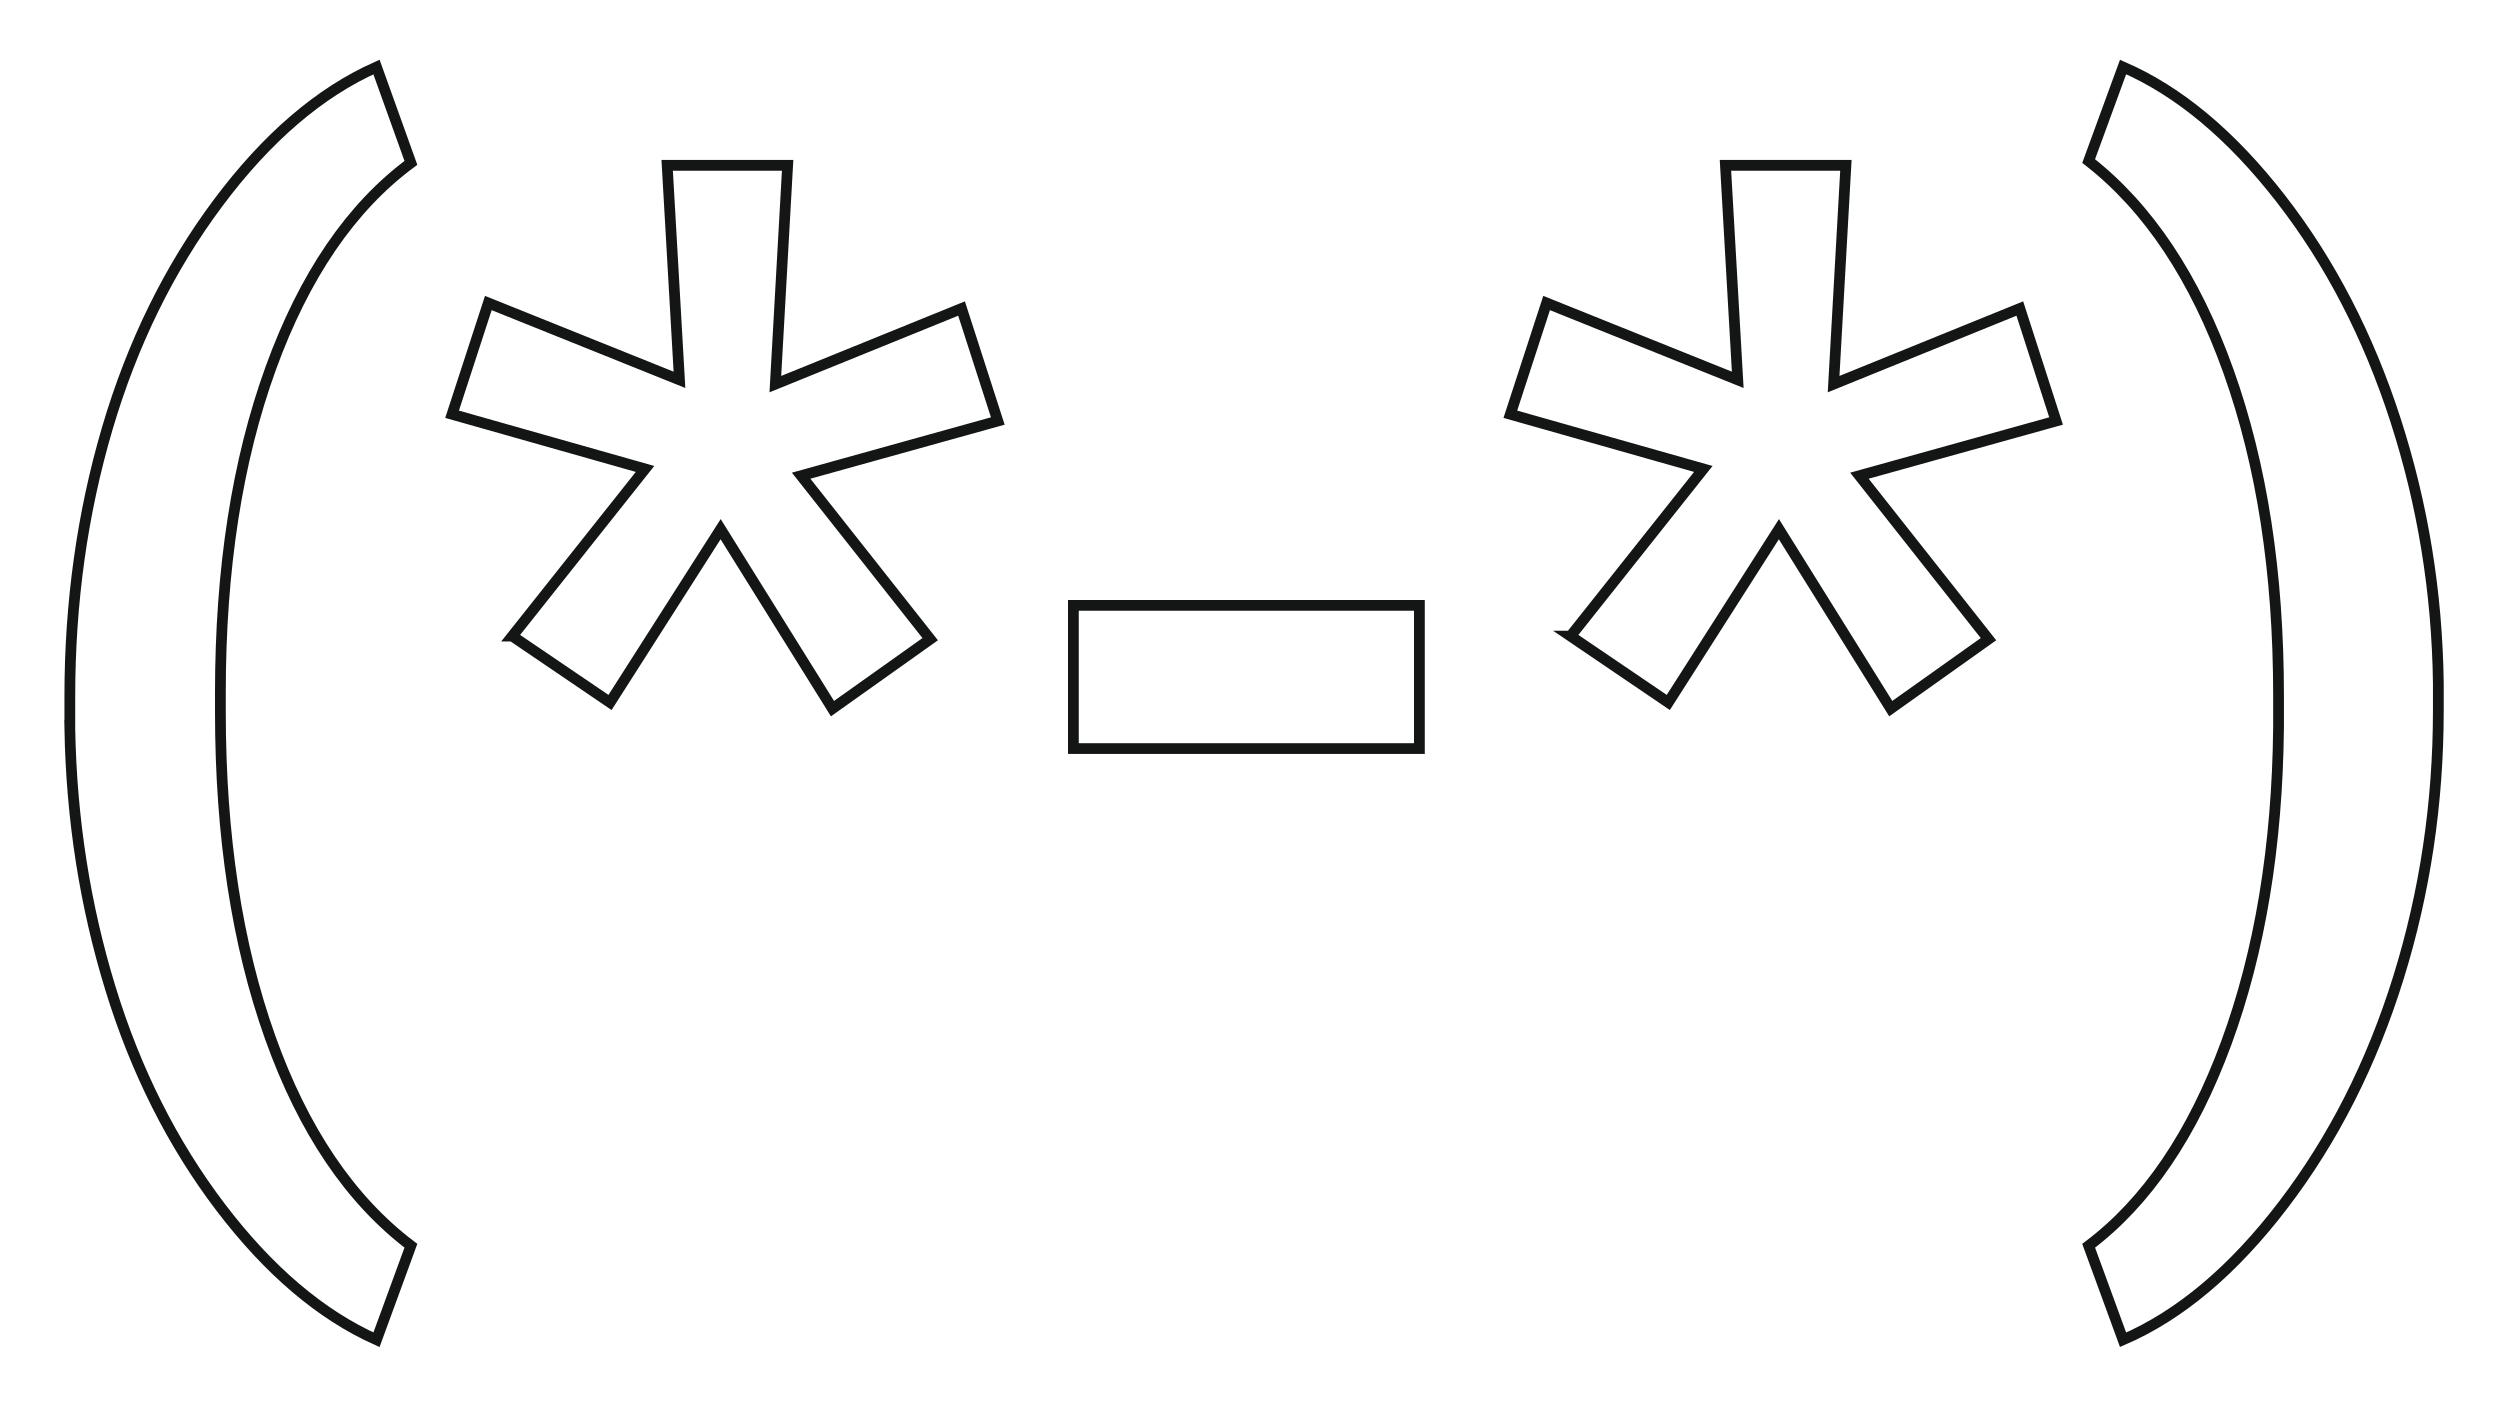 <svg xmlns="http://www.w3.org/2000/svg" xml:space="preserve" width="232" height="130" viewBox="185 197 232 130">
  <path fill="none" stroke="#141515" d="M191.48 264.642v-3.023q0-13.06 3.478-24.866 3.479-11.805 10.266-20.902 6.786-9.096 14.714-12.632l3.194 8.897q-8.327 6.16-13.004 19.048-4.676 12.89-4.676 30.113v1.768q0 17.28 4.62 30.226 4.619 12.946 13.06 19.334l-3.194 8.726q-7.756-3.48-14.458-12.29-6.7-8.812-10.237-20.332-3.536-11.52-3.764-24.067Zm41.062-8.612 12.318-15.513-17.907-5.075 3.364-10.323 17.737 7.129-1.14-19.904h11.178l-1.14 20.303 17.28-7.015 3.364 10.437-18.25 5.076 11.977 15.17-9.068 6.445-10.38-16.653-10.265 16.082-9.068-6.159Zm84.178-2.852v13.289H284.61v-13.289h32.109Zm14.03 2.852 12.318-15.513-17.908-5.075 3.365-10.323 17.737 7.129-1.14-19.904h11.177l-1.14 20.303 17.28-7.015 3.365 10.437-18.25 5.076 11.977 15.17-9.068 6.445-10.38-16.653-10.266 16.082-9.068-6.159Zm80.528 4.334v2.567q0 12.889-3.707 24.808-3.707 11.92-10.665 21.045-6.958 9.125-14.885 12.547l-3.194-8.726q8.098-6.102 12.775-18.82 4.676-12.718 4.847-29.257v-3.023q0-17.052-4.648-30.055-4.648-13.004-12.974-19.505l3.194-8.726q7.756 3.365 14.628 12.205t10.665 20.588q3.793 11.748 3.964 24.352Z" vector-effect="non-scaling-stroke"/>
</svg>